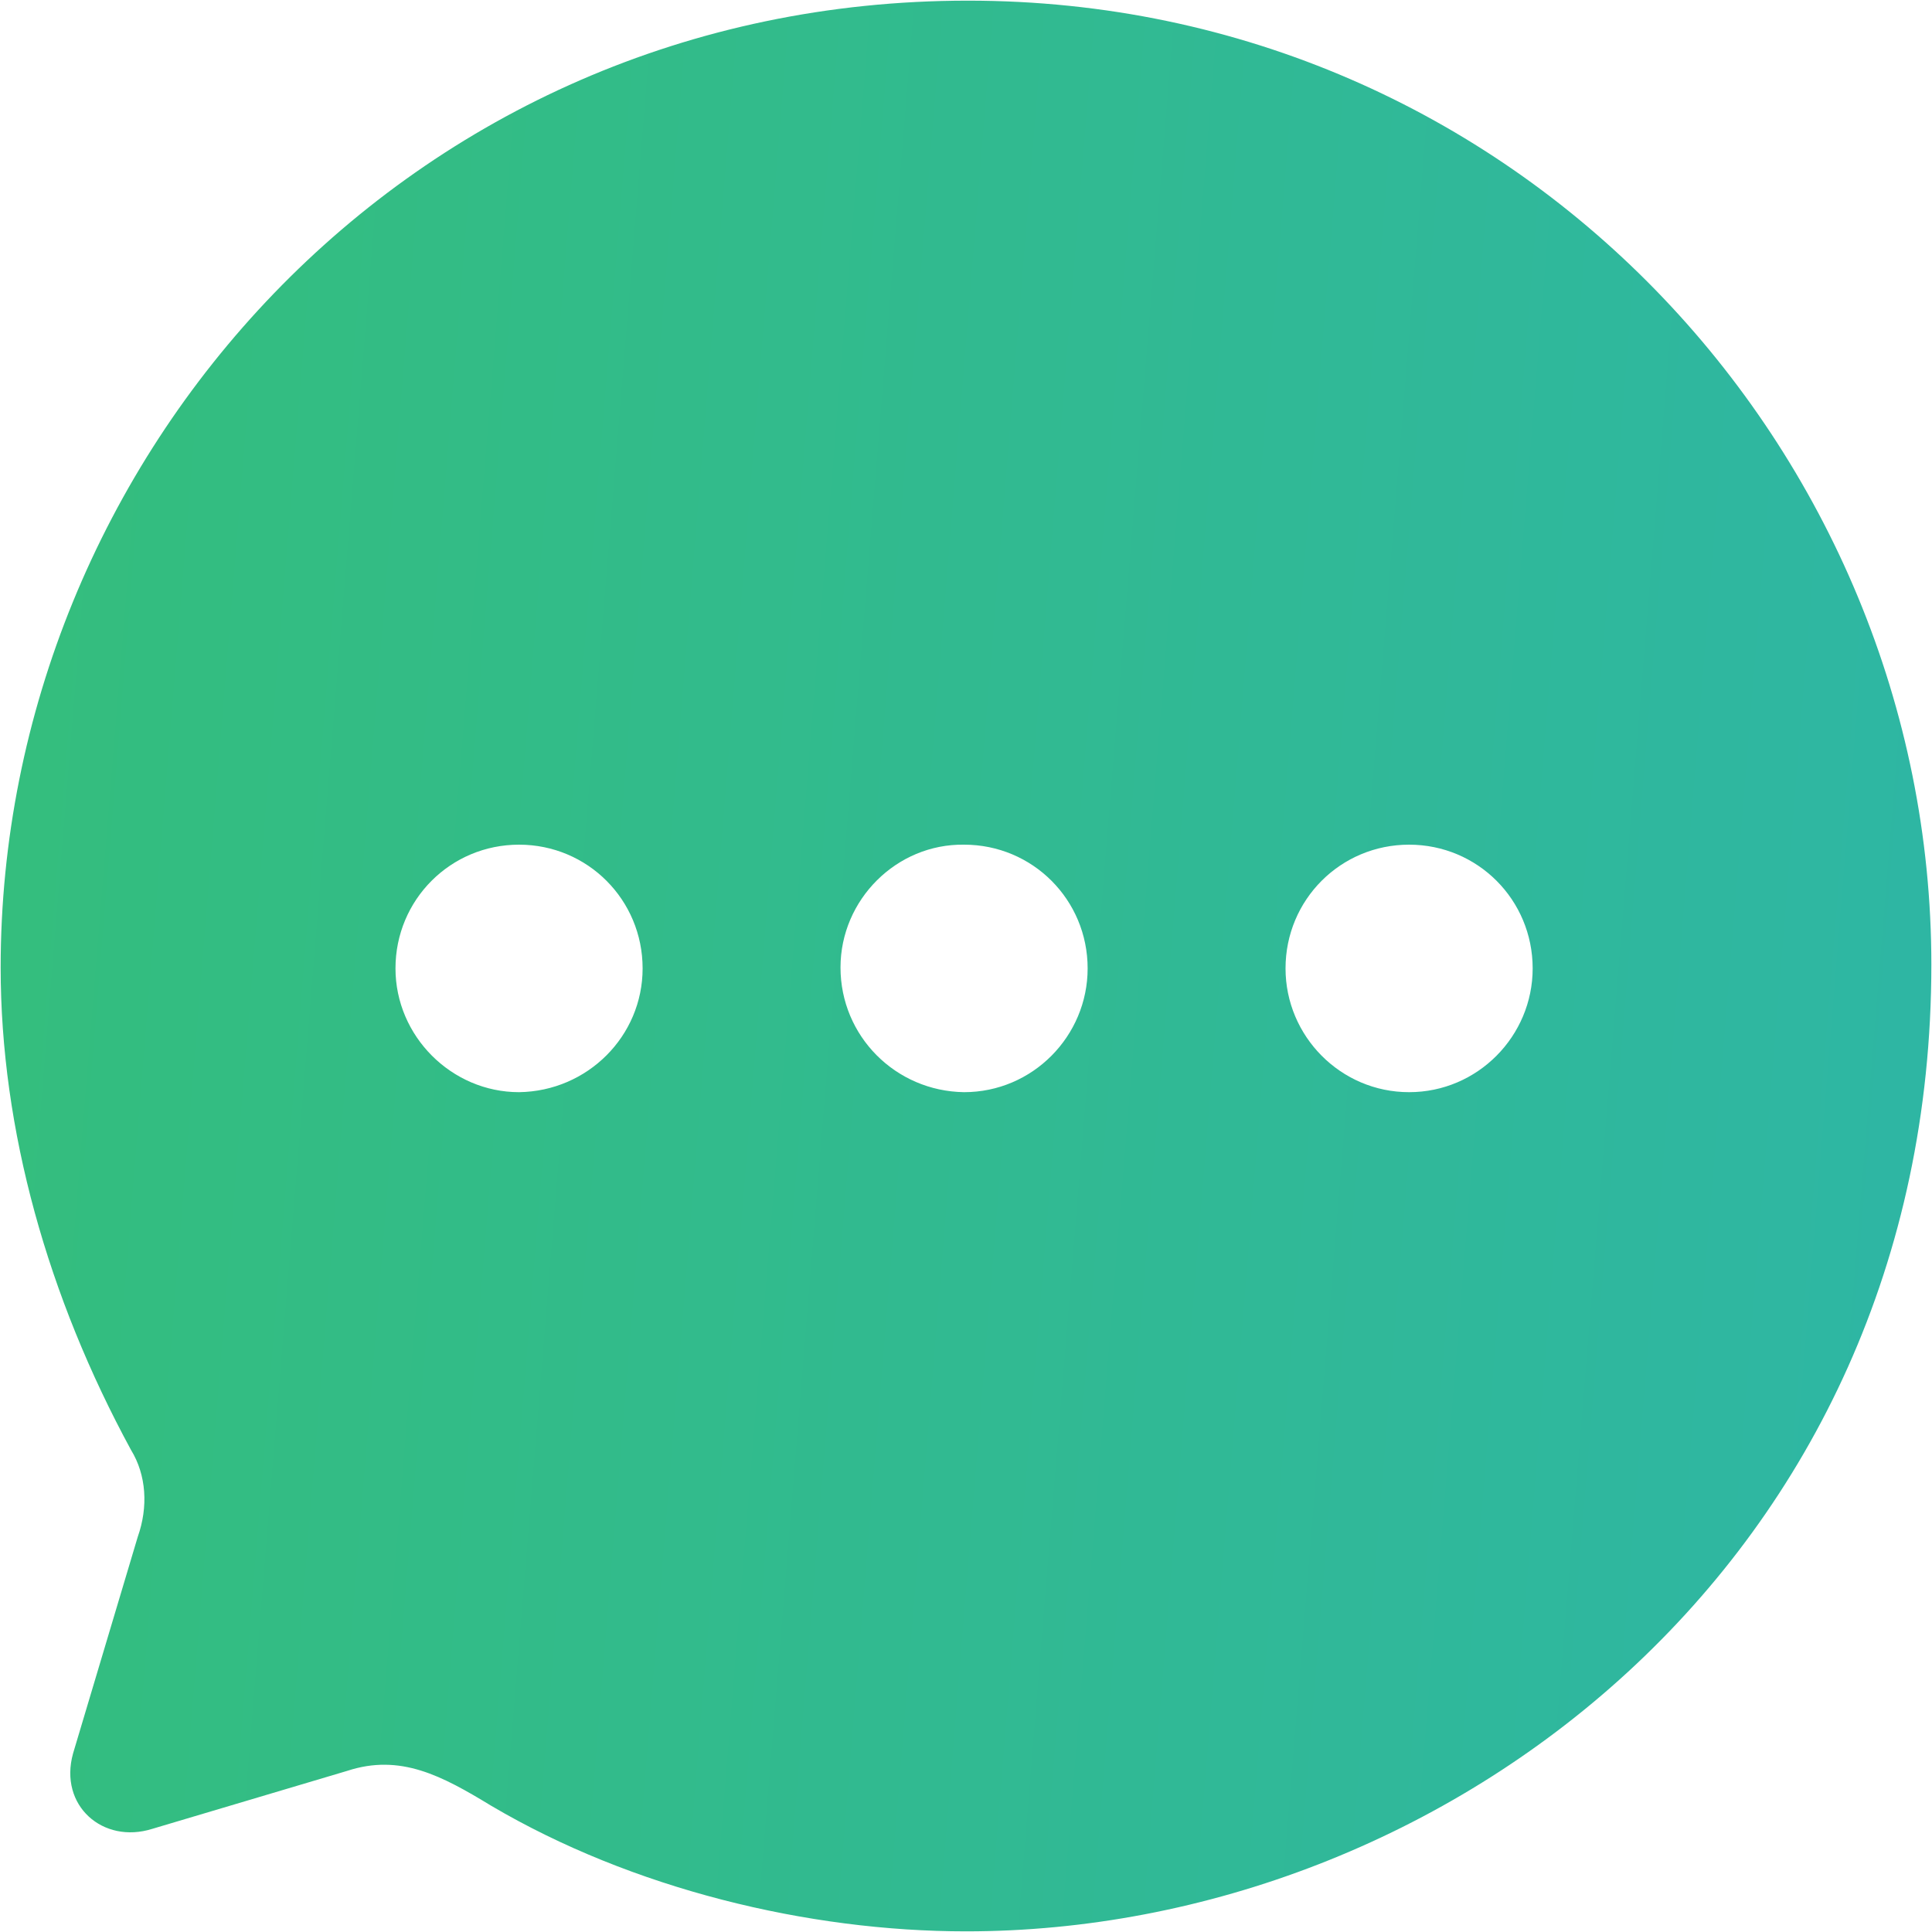 <svg width="743" height="743" viewBox="0 0 743 743" fill="none" xmlns="http://www.w3.org/2000/svg">
<path fill-rule="evenodd" clip-rule="evenodd" d="M0.251 372.058C0.251 176.487 156.548 0.25 372.244 0.25C583.114 0.25 742.751 173.141 742.751 370.943C742.751 600.348 555.641 742.751 371.501 742.751C310.616 742.751 243.049 726.391 188.846 694.416C169.913 682.89 153.949 674.338 133.53 681.03L58.538 703.339C39.604 709.288 22.526 694.416 28.095 674.338L52.969 591.053C57.053 579.527 56.31 567.257 50.37 557.59C18.443 498.845 0.251 434.522 0.251 372.058ZM323.239 372.058C323.239 398.457 344.4 419.65 370.759 420.021C397.117 420.021 418.279 398.457 418.279 372.43C418.279 346.032 397.117 324.839 370.759 324.839C344.771 324.467 323.239 346.032 323.239 372.058ZM494.385 372.43C494.385 398.457 515.546 420.021 541.905 420.021C568.264 420.021 589.425 398.457 589.425 372.43C589.425 346.032 568.264 324.839 541.905 324.839C515.546 324.839 494.385 346.032 494.385 372.43ZM199.613 420.021C173.625 420.021 152.093 398.456 152.093 372.43C152.093 346.032 173.254 324.839 199.613 324.839C225.971 324.839 247.133 346.032 247.133 372.43C247.133 398.456 225.971 419.65 199.613 420.021Z" fill="url(#paint0_linear_366_105)"/>
<defs>
<linearGradient id="paint0_linear_366_105" x1="0.251" y1="0.25" x2="798.047" y2="65.377" gradientUnits="userSpaceOnUse">
<stop stop-color="#34BE7C"/>
<stop offset="1" stop-color="#2EB6A5"/>
</linearGradient>
</defs>
</svg>
